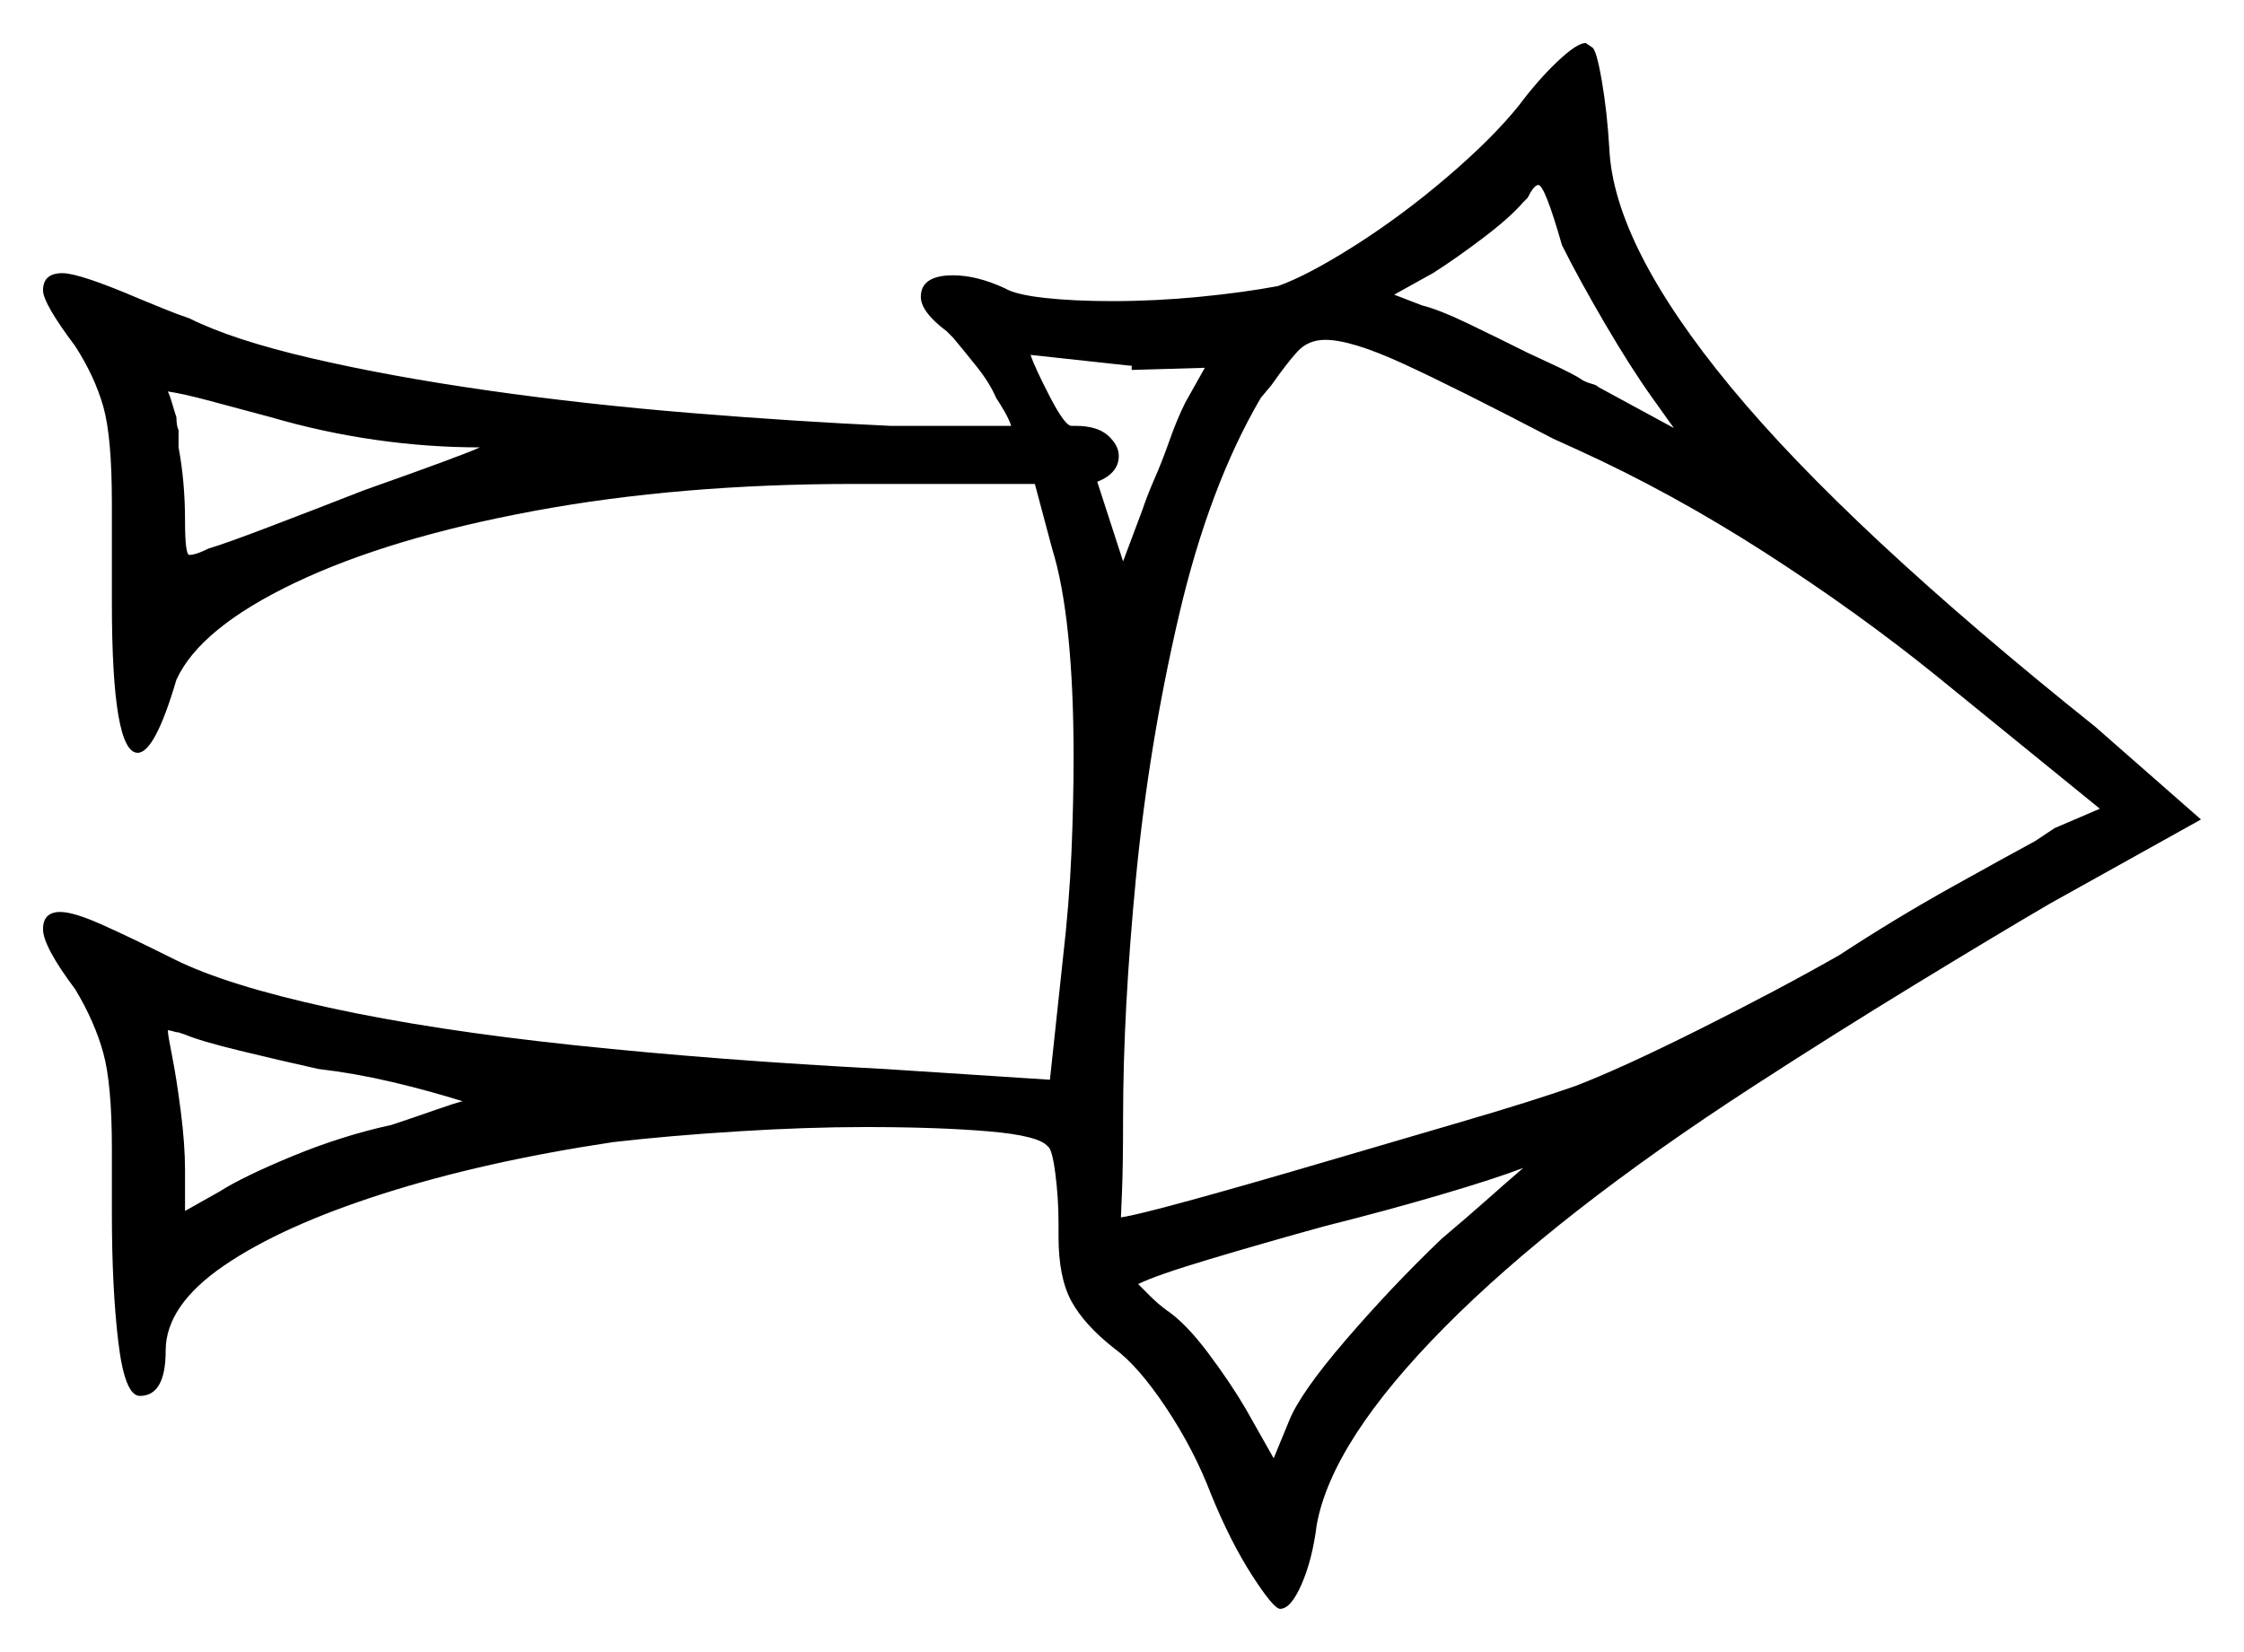 <svg xmlns="http://www.w3.org/2000/svg" width="521.5" height="384.0" viewBox="0 0 521.5 384.0"><path d="M74.0 248.5Q65.0 246.5 55.75 244.25Q46.5 242.0 43.0 240.5L41.5 240.0Q41.0 240.0 40.25 239.75Q39.5 239.5 39.0 239.5Q39.0 240.5 40.0 245.5Q41.0 250.5 42.0 258.25Q43.0 266.0 43.0 272.0V281.5L51.0 277.0Q56.5 273.5 68.0 268.75Q79.5 264.0 91.0 261.5Q97.0 259.5 101.25 258.0Q105.5 256.5 107.5 256.0Q99.5 253.5 91.0 251.5Q82.5 249.5 74.0 248.5ZM335.0 288.0Q341.5 282.5 346.0 278.5Q350.5 274.5 354.0 271.5Q347.5 274.0 334.75 277.75Q322.0 281.5 308.0 285.0Q293.5 289.0 281.0 292.75Q268.5 296.5 264.5 298.5Q265.5 299.5 267.25 301.25Q269.0 303.0 271.0 304.5Q275.5 307.5 280.75 314.5Q286.0 321.5 289.5 327.5L296.0 339.0L299.5 330.5Q302.0 324.0 312.75 311.5Q323.5 299.0 335.0 288.0ZM63.0 97.0Q55.5 95.0 49.0 93.25Q42.5 91.5 39.0 91.0Q39.5 92.0 40.0 93.75Q40.5 95.5 41.0 97.0Q41.0 99.0 41.5 100.0V104.0Q43.0 112.0 43.0 121.0Q43.0 129.0 44.0 129.0Q45.5 129.0 48.5 127.5Q52.0 126.5 62.5 122.5Q73.0 118.5 84.5 114.0Q108.5 105.5 111.5 104.0Q99.5 104.0 87.25 102.25Q75.0 100.5 63.0 97.0ZM275.5 93.5 280.0 85.5 263.0 86.0V85.0H262.5L239.5 82.5Q240.5 85.5 244.0 92.25Q247.5 99.0 249.0 99.0H250.0Q255.0 99.0 257.5 101.25Q260.0 103.5 260.0 106.0Q260.0 110.0 255.0 112.0L261.0 130.5L265.5 118.5Q266.5 115.5 268.0 112.0Q270.0 107.5 271.75 102.5Q273.5 97.5 275.5 93.5ZM366.5 104.5 361.0 102.0Q338.0 90.0 326.0 84.5Q314.0 79.0 308.0 79.0Q304.0 79.0 301.5 81.75Q299.0 84.5 295.5 89.5L293.0 92.5Q281.0 113.0 274.0 143.0Q267.0 173.0 264.0 204.0Q261.0 235.0 261.0 260.0Q261.0 271.0 260.75 277.0Q260.5 283.0 260.5 283.0Q264.0 282.5 276.75 279.0Q289.5 275.5 306.5 270.5Q323.5 265.5 339.75 260.75Q356.0 256.0 366.0 252.5Q376.5 248.5 395.0 239.25Q413.5 230.0 427.5 222.0Q440.5 213.5 453.5 206.25Q466.5 199.0 473.0 195.5L477.5 192.5L488.0 188.0L450.5 157.5Q432.0 142.5 410.25 128.5Q388.5 114.5 366.5 104.5ZM389.0 99.5 384.0 92.5Q379.0 85.5 373.0 75.25Q367.0 65.0 363.0 57.0Q359.0 43.0 357.5 43.0Q356.5 43.0 355.0 46.0L354.0 47.0Q351.0 50.5 344.75 55.25Q338.5 60.0 333.0 63.5L324.0 68.5L330.5 71.0Q334.5 72.0 341.25 75.25Q348.0 78.5 355.0 82.0L362.5 85.5Q363.5 86.0 365.0 86.75Q366.5 87.5 368.0 88.5Q369.0 89.0 370.0 89.25Q371.0 89.5 371.5 90.0ZM353.0 24.5Q357.5 18.5 362.0 14.25Q366.5 10.0 368.5 10.0L370.0 11.0Q371.0 11.5 372.25 18.75Q373.5 26.0 374.0 34.5Q375.0 57.0 402.25 90.0Q429.5 123.0 487.0 169.0L511.5 190.5L476.5 210.0Q464.5 217.0 445.25 228.75Q426.0 240.5 407.5 252.5Q362.0 282.0 335.75 308.5Q309.5 335.0 306.0 354.5Q305.0 362.5 302.5 368.25Q300.0 374.0 297.5 374.0Q296.0 374.0 291.0 366.25Q286.0 358.5 281.5 347.5Q277.5 337.0 271.0 327.25Q264.5 317.5 259.0 313.5Q252.0 308.0 249.0 302.5Q246.0 297.0 246.0 287.5V284.5Q246.0 278.5 245.25 272.75Q244.5 267.0 243.5 266.5Q241.5 264.0 229.75 263.0Q218.0 262.0 201.0 262.0Q187.5 262.0 171.5 263.0Q155.5 264.0 142.5 265.5Q112.5 270.0 89.0 277.5Q65.5 285.0 52.0 294.25Q38.5 303.5 38.5 314.0Q38.5 324.5 32.5 324.5Q29.0 324.5 27.5 312.0Q26.0 299.5 26.0 282.0V267.0Q26.0 252.0 24.0 244.75Q22.0 237.5 17.5 230.0Q10.0 220.0 10.0 216.0Q10.0 212.0 14.0 212.0Q17.0 212.0 23.25 214.75Q29.5 217.5 40.5 223.0Q52.5 229.0 76.5 234.25Q100.5 239.5 133.75 243.0Q167.0 246.5 205.5 248.5L244.0 251.0L247.0 223.0Q248.5 210.0 249.0 198.25Q249.5 186.5 249.5 176.0Q249.5 160.0 248.25 147.75Q247.0 135.5 244.5 127.5L240.5 112.5H198.5Q158.0 112.5 124.25 118.75Q90.5 125.0 68.5 135.5Q46.5 146.0 41.0 158.0Q36.0 175.0 32.0 175.0Q26.0 175.0 26.0 140.0V117.0Q26.0 101.5 24.0 94.5Q22.0 87.5 17.5 80.5Q10.0 70.5 10.0 67.5Q10.0 63.5 14.5 63.5Q18.5 63.5 32.5 69.5Q35.0 70.5 38.0 71.75Q41.0 73.0 44.0 74.0Q54.0 79.0 72.25 83.25Q90.5 87.5 113.25 90.75Q136.0 94.0 160.5 96.0Q185.0 98.0 207.0 99.0H235.0Q234.5 97.5 233.5 95.75Q232.5 94.0 231.5 92.5Q230.0 89.0 227.0 85.25Q224.0 81.5 221.5 78.5L220.0 77.0Q214.0 72.5 214.0 69.0Q214.0 64.0 221.5 64.0Q227.0 64.0 233.5 67.0Q236.0 68.5 242.75 69.25Q249.5 70.0 258.5 70.0Q268.5 70.0 278.75 69.0Q289.0 68.0 297.0 66.5Q304.0 64.0 315.0 57.0Q326.0 50.0 336.5 41.0Q347.0 32.0 353.0 24.5Z" fill="black" /></svg>